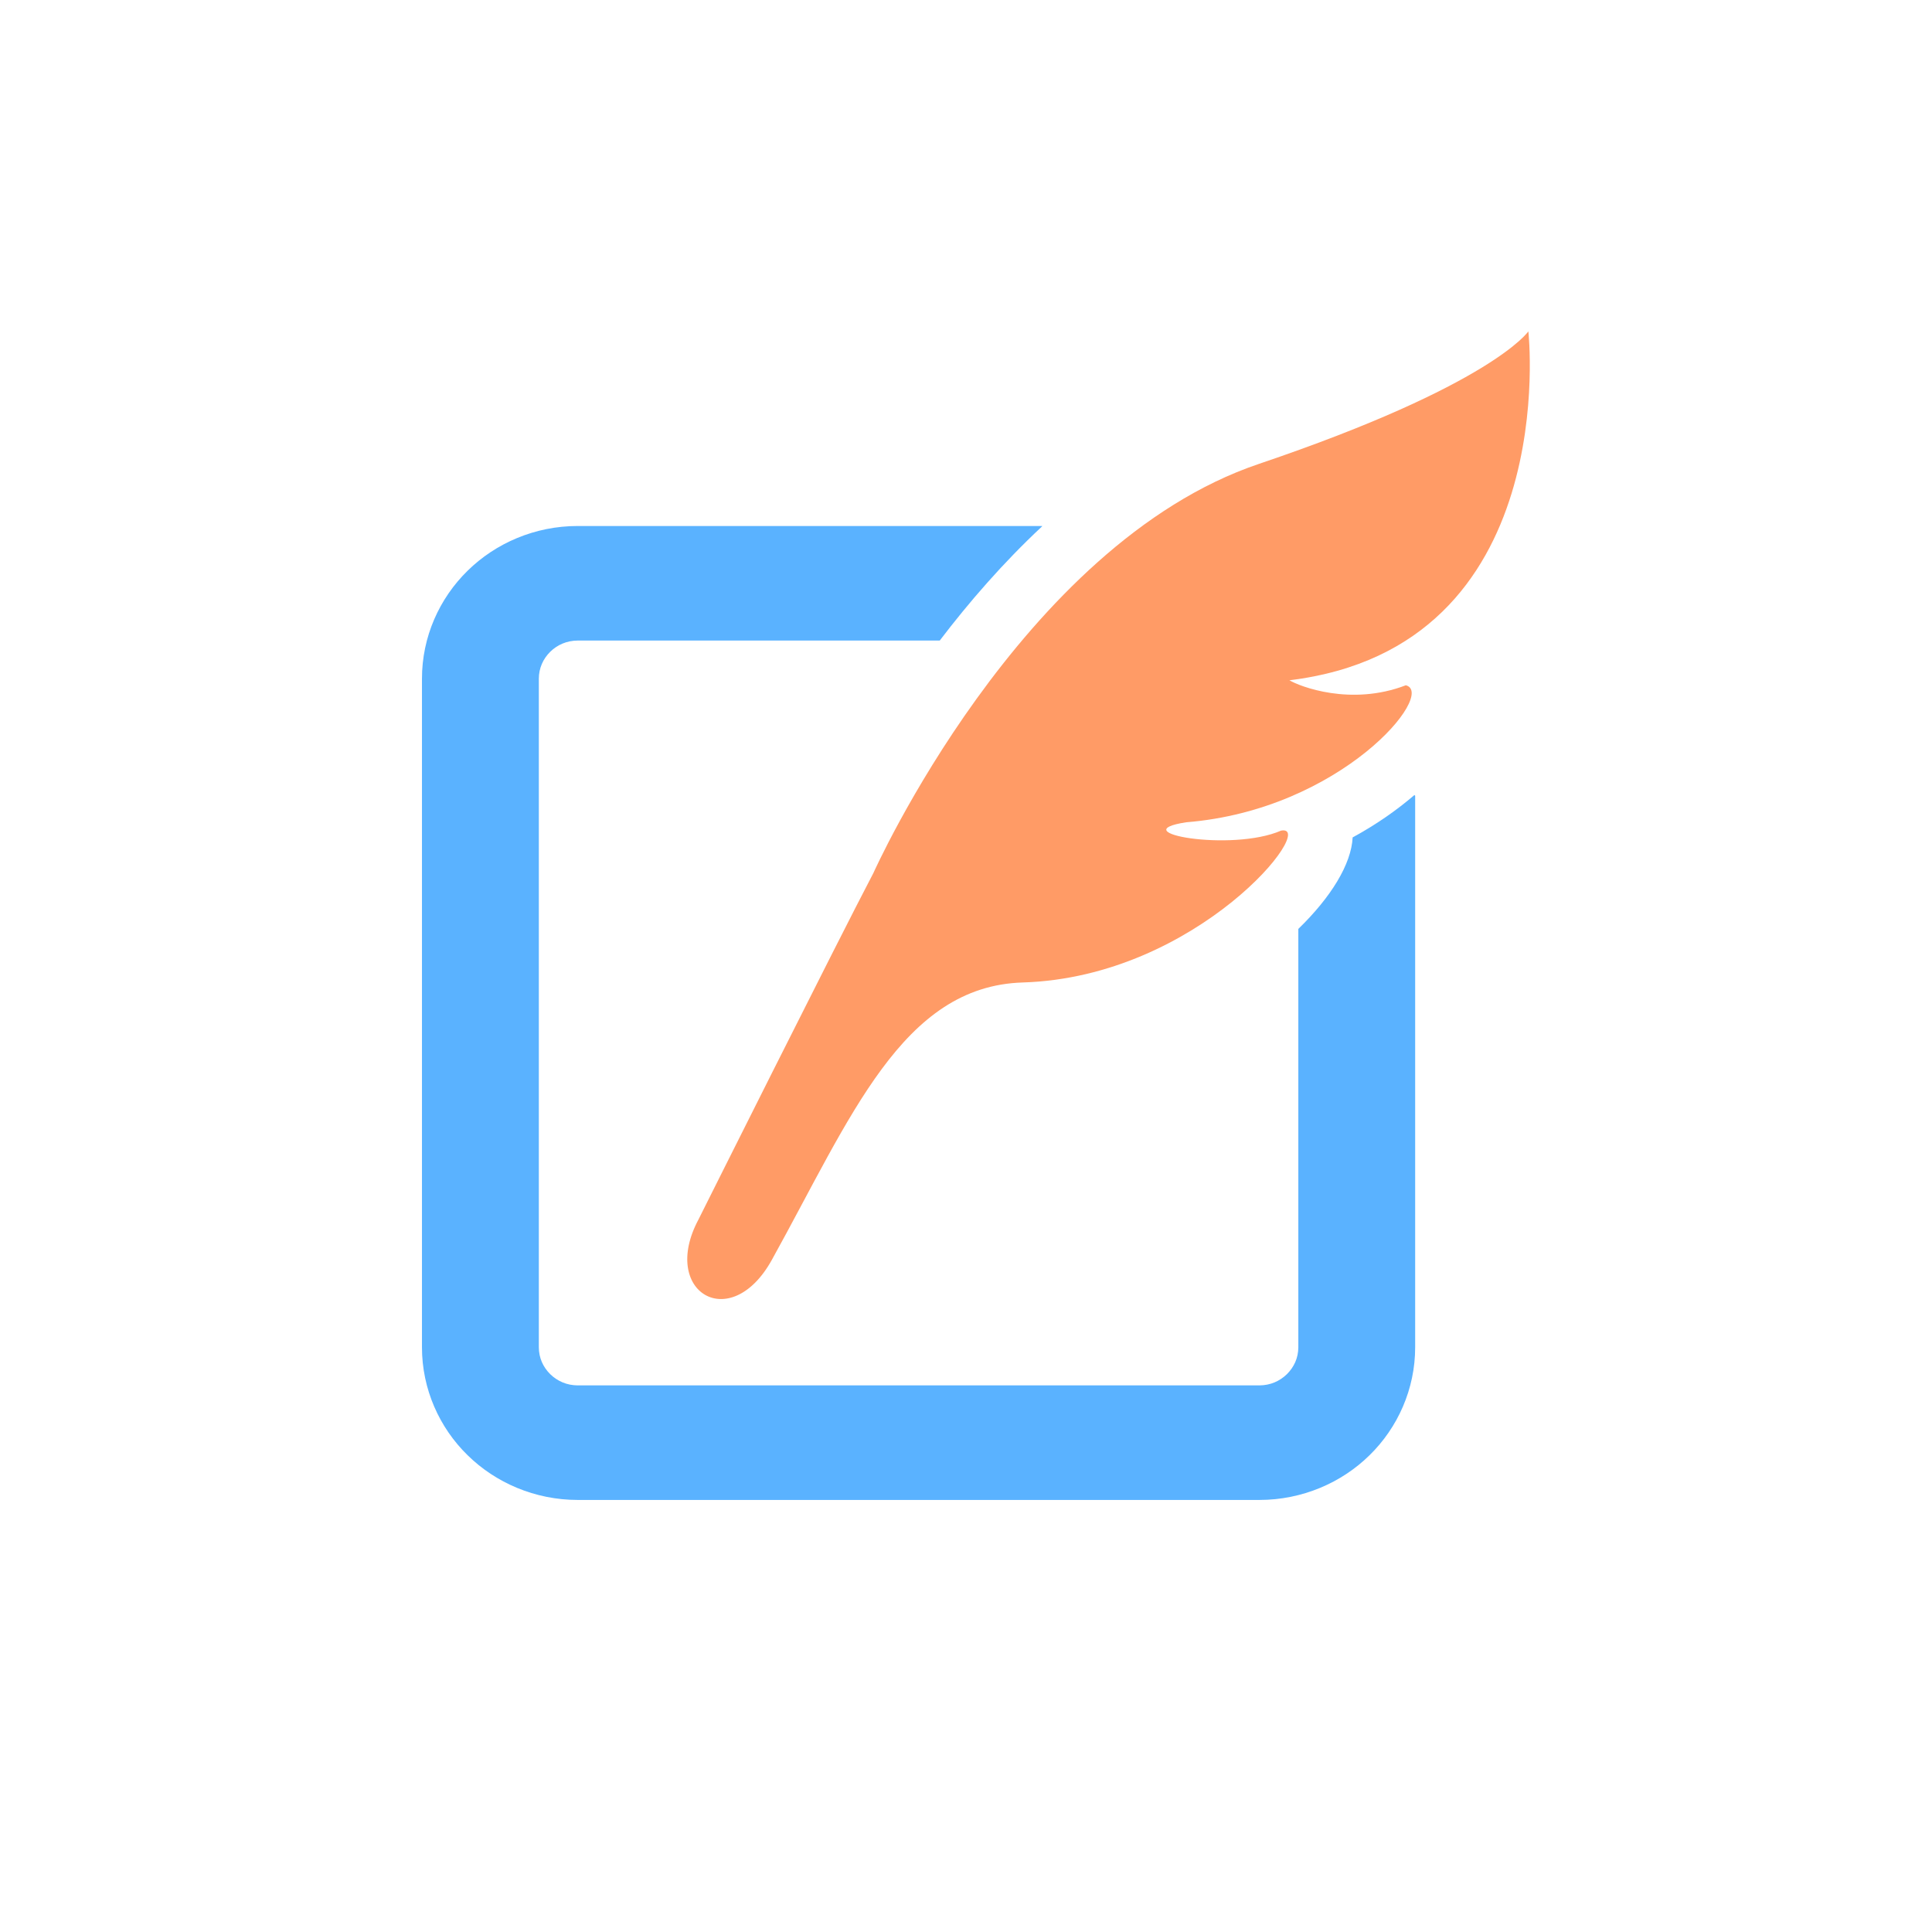 <?xml version="1.0" encoding="utf-8"?>
<svg viewBox="0 0 500 500" xmlns="http://www.w3.org/2000/svg">
  <g id="SVGRepo_iconCarrier" transform="matrix(1, 0, 0, 1, -5.126, -64.566)">
    <g>
      <path class="st0" d="M 355.191 281.285 C 354.849 288.208 349.598 296.754 341.134 304.968 L 341.134 413.211 C 341.125 415.999 340.027 418.361 338.171 420.207 C 336.307 422.017 333.889 423.087 331.046 423.105 L 154.644 423.105 C 151.82 423.087 149.393 422.016 147.528 420.207 C 145.673 418.361 144.584 415.999 144.575 413.211 L 144.575 240.233 C 144.584 237.455 145.673 235.083 147.528 233.237 C 149.393 231.427 151.82 230.357 154.644 230.339 L 248.332 230.339 C 255.91 220.389 264.742 210.2 274.747 200.86 C 274.793 200.805 274.83 200.749 274.877 200.694 L 154.644 200.694 C 143.569 200.685 133.389 205.142 126.144 212.268 C 118.862 219.393 114.321 229.361 114.33 240.233 L 114.33 413.212 C 114.321 424.084 118.862 434.071 126.144 441.177 C 133.389 448.302 143.569 452.75 154.644 452.75 L 331.047 452.75 C 342.141 452.75 352.321 448.302 359.566 441.176 C 366.83 434.07 371.38 424.083 371.37 413.211 L 371.37 270.505 C 371.37 270.505 371.296 270.413 371.177 270.32 C 366.589 274.253 361.245 277.999 355.191 281.285 Z" style="fill: rgb(90, 178, 255);"/>
      <path class="st0" d="M 400.665 150.319 C 400.665 150.319 391.398 164.164 330.872 184.643 C 269.154 205.53 231.165 290.496 231.165 290.496 C 222.019 307.903 185.867 380.225 185.867 380.225 C 175.908 398.906 194.155 409.944 204.861 390.654 C 225.378 353.625 238.622 319.79 269.818 318.83 C 315.328 317.428 346.45 277.686 336.657 279.532 C 323.773 285.143 295.365 279.956 312.098 277.372 C 352.265 274.151 377.018 243.961 368.951 241.913 C 354.711 247.395 341.429 242.19 338.826 240.62 C 409.719 232 400.665 150.319 400.665 150.319 Z" style="fill: rgb(255, 155, 102);"/>
    </g>
  </g>
</svg>